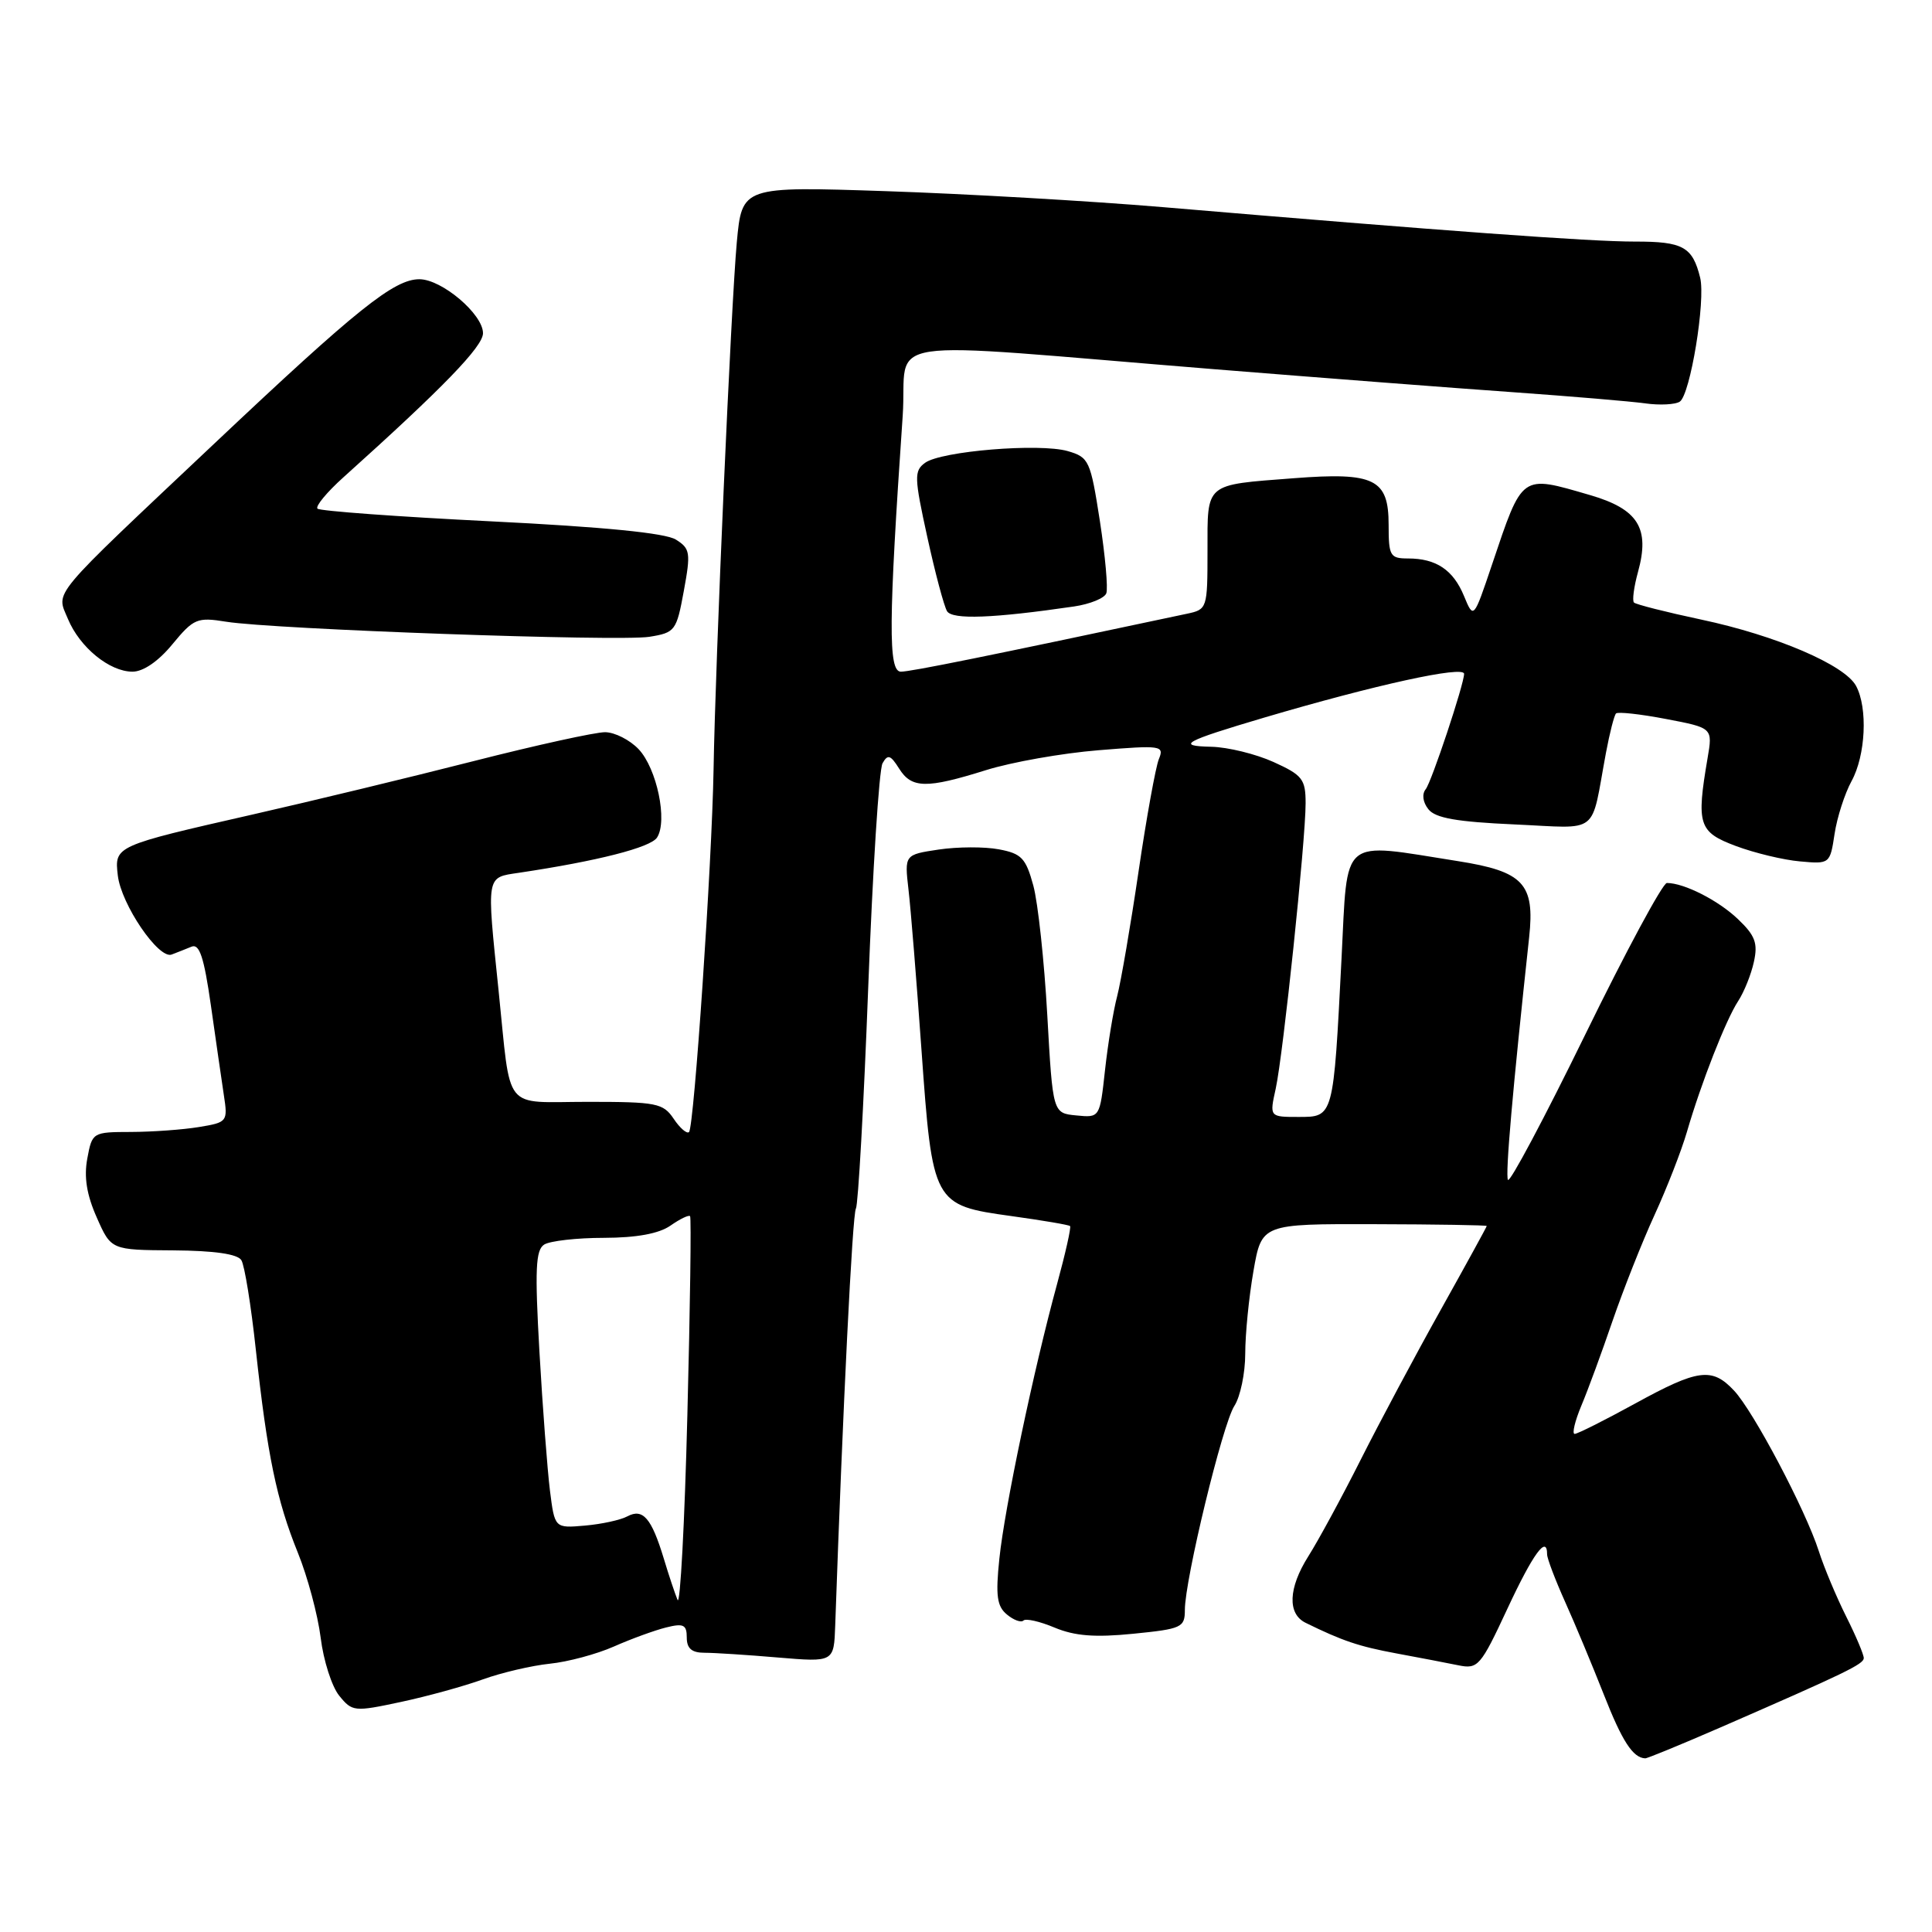 <?xml version="1.0" encoding="UTF-8" standalone="no"?>
<!DOCTYPE svg PUBLIC "-//W3C//DTD SVG 1.1//EN" "http://www.w3.org/Graphics/SVG/1.1/DTD/svg11.dtd" >
<svg xmlns="http://www.w3.org/2000/svg" xmlns:xlink="http://www.w3.org/1999/xlink" version="1.1" viewBox="0 0 256 256">
 <g >
 <path fill="currentColor"
d=" M 228.00 228.88 C 244.50 221.69 246.92 220.52 246.96 219.72 C 246.98 219.29 245.94 216.81 244.64 214.22 C 243.34 211.62 241.69 207.70 240.99 205.50 C 239.23 200.04 232.35 187.00 229.76 184.25 C 226.85 181.15 225.01 181.39 216.62 186.00 C 212.61 188.20 209.02 190.00 208.65 190.00 C 208.28 190.00 208.68 188.31 209.54 186.25 C 210.41 184.19 212.27 179.12 213.68 175.00 C 215.10 170.88 217.59 164.57 219.23 161.00 C 220.87 157.43 222.80 152.47 223.52 150.00 C 225.43 143.44 228.69 135.13 230.32 132.64 C 231.10 131.45 232.04 129.11 232.40 127.45 C 232.95 124.97 232.57 123.96 230.28 121.78 C 227.68 119.30 223.15 117.00 220.87 117.00 C 220.32 117.00 215.45 126.04 210.05 137.09 C 204.65 148.14 200.04 156.80 199.81 156.34 C 199.45 155.62 200.42 144.51 202.62 124.19 C 203.39 117.09 201.87 115.47 193.16 114.10 C 177.42 111.62 178.60 110.63 177.76 127.00 C 176.68 148.15 176.72 148.00 172.06 148.00 C 168.21 148.00 168.21 148.00 169.04 144.25 C 170.03 139.71 173.00 111.40 173.00 106.44 C 173.00 103.25 172.59 102.71 168.75 100.97 C 166.41 99.91 162.70 99.00 160.50 98.95 C 155.76 98.85 156.86 98.24 167.50 95.09 C 182.20 90.75 194.00 88.16 194.00 89.29 C 194.00 90.64 189.68 103.64 188.91 104.58 C 188.39 105.23 188.53 106.30 189.27 107.23 C 190.19 108.40 193.03 108.90 200.66 109.24 C 212.16 109.75 210.72 110.87 212.80 99.74 C 213.29 97.12 213.89 94.78 214.13 94.54 C 214.37 94.29 217.36 94.62 220.76 95.27 C 226.95 96.45 226.95 96.45 226.26 100.47 C 224.76 109.28 225.07 110.25 230.01 112.10 C 232.50 113.03 236.32 113.95 238.51 114.14 C 242.45 114.50 242.49 114.47 243.09 110.50 C 243.42 108.30 244.44 105.15 245.34 103.50 C 247.21 100.09 247.51 93.82 245.94 90.89 C 244.45 88.11 235.36 84.21 225.43 82.10 C 220.77 81.11 216.76 80.09 216.51 79.84 C 216.26 79.59 216.50 77.77 217.04 75.80 C 218.65 69.98 217.07 67.45 210.65 65.59 C 201.47 62.92 201.78 62.70 197.68 74.87 C 195.26 82.05 195.26 82.05 193.99 78.98 C 192.56 75.51 190.30 74.00 186.57 74.00 C 184.19 74.00 184.00 73.66 184.00 69.54 C 184.00 63.46 182.13 62.54 171.40 63.37 C 159.56 64.28 160.00 63.91 160.00 72.98 C 160.00 80.65 159.96 80.76 157.25 81.33 C 130.96 86.92 120.70 89.00 119.37 89.00 C 117.68 89.00 117.73 82.45 119.61 55.13 C 120.35 44.36 114.79 45.20 161.00 48.93 C 175.03 50.06 192.80 51.43 200.50 51.97 C 208.20 52.52 216.07 53.18 218.00 53.45 C 219.93 53.72 221.99 53.61 222.58 53.22 C 223.97 52.30 226.02 39.83 225.28 36.80 C 224.27 32.70 223.01 32.00 216.63 32.01 C 210.75 32.02 191.42 30.61 154.00 27.44 C 144.38 26.63 127.91 25.68 117.41 25.33 C 98.32 24.69 98.32 24.69 97.63 32.10 C 96.87 40.43 94.79 87.48 94.55 102.00 C 94.34 114.35 91.97 149.35 91.30 150.00 C 91.02 150.28 90.10 149.49 89.27 148.25 C 87.87 146.17 87.01 146.00 77.90 146.00 C 66.47 146.00 67.76 147.61 66.06 131.21 C 64.47 115.81 64.38 116.30 68.75 115.65 C 79.19 114.09 86.20 112.30 87.06 110.98 C 88.49 108.78 87.04 101.83 84.62 99.27 C 83.45 98.04 81.46 97.03 80.18 97.02 C 78.91 97.01 71.03 98.74 62.68 100.87 C 54.33 103.00 41.20 106.17 33.50 107.92 C 15.17 112.09 15.16 112.10 15.61 116.00 C 16.06 119.85 21.03 127.15 22.75 126.48 C 23.44 126.22 24.62 125.75 25.38 125.44 C 26.43 125.01 27.03 126.83 27.94 133.19 C 28.59 137.76 29.36 143.12 29.66 145.10 C 30.20 148.63 30.13 148.72 26.35 149.34 C 24.23 149.69 20.19 149.98 17.36 149.99 C 12.28 150.00 12.21 150.04 11.57 153.50 C 11.11 155.95 11.48 158.31 12.82 161.32 C 14.72 165.63 14.72 165.63 22.97 165.68 C 28.40 165.72 31.48 166.16 31.98 166.98 C 32.41 167.66 33.27 173.00 33.90 178.86 C 35.42 192.83 36.65 198.79 39.47 205.75 C 40.75 208.91 42.11 213.97 42.49 217.00 C 42.86 220.03 43.97 223.49 44.95 224.69 C 46.67 226.81 46.93 226.84 53.11 225.52 C 56.63 224.77 61.52 223.42 64.00 222.52 C 66.47 221.63 70.46 220.70 72.85 220.45 C 75.24 220.21 79.07 219.18 81.35 218.17 C 83.63 217.16 86.74 216.03 88.25 215.65 C 90.57 215.07 91.00 215.28 91.00 216.98 C 91.00 218.43 91.66 219.00 93.35 219.00 C 94.64 219.00 99.03 219.28 103.10 219.63 C 110.50 220.25 110.50 220.25 110.67 215.38 C 111.68 186.52 112.95 160.89 113.41 160.15 C 113.71 159.65 114.45 146.51 115.04 130.94 C 115.63 115.37 116.48 101.96 116.94 101.14 C 117.63 99.91 118.00 100.03 119.13 101.83 C 120.79 104.49 122.75 104.52 130.64 102.05 C 134.02 100.99 140.73 99.80 145.56 99.41 C 153.92 98.73 154.29 98.79 153.55 100.60 C 153.13 101.64 151.91 108.35 150.86 115.50 C 149.81 122.64 148.53 130.07 148.03 132.00 C 147.52 133.92 146.80 138.34 146.42 141.80 C 145.73 148.11 145.73 148.11 142.61 147.80 C 139.50 147.50 139.50 147.50 138.77 134.50 C 138.37 127.35 137.54 119.63 136.92 117.34 C 135.93 113.71 135.36 113.10 132.35 112.54 C 130.45 112.18 126.87 112.20 124.38 112.57 C 119.85 113.25 119.85 113.25 120.38 117.88 C 120.68 120.42 121.45 129.98 122.10 139.11 C 123.56 159.55 123.64 159.70 134.04 161.14 C 138.15 161.71 141.63 162.30 141.79 162.46 C 141.95 162.62 141.18 166.07 140.07 170.13 C 136.97 181.47 133.11 199.83 132.42 206.54 C 131.91 211.43 132.10 212.84 133.42 213.93 C 134.32 214.68 135.30 215.03 135.61 214.73 C 135.91 214.42 137.78 214.84 139.75 215.67 C 142.42 216.78 145.09 216.99 150.17 216.48 C 156.58 215.84 157.00 215.65 157.00 213.33 C 157.00 209.31 162.00 188.69 163.56 186.29 C 164.35 185.07 165.00 181.95 165.00 179.37 C 165.00 176.78 165.49 171.85 166.09 168.42 C 167.18 162.17 167.18 162.17 182.09 162.21 C 190.29 162.23 197.00 162.34 197.00 162.45 C 197.00 162.56 194.25 167.57 190.90 173.57 C 187.54 179.58 182.77 188.52 180.30 193.42 C 177.83 198.33 174.70 204.10 173.34 206.25 C 170.71 210.43 170.57 213.84 173.00 215.03 C 177.86 217.42 180.05 218.16 185.00 219.08 C 188.03 219.64 191.73 220.35 193.24 220.66 C 195.84 221.19 196.18 220.80 199.74 213.16 C 203.14 205.86 205.00 203.32 205.00 205.97 C 205.00 206.50 206.07 209.32 207.37 212.22 C 208.68 215.12 210.98 220.65 212.50 224.50 C 214.94 230.72 216.36 232.92 218.00 232.99 C 218.28 233.00 222.78 231.15 228.00 228.88 Z  M 22.85 85.36 C 25.66 81.96 26.12 81.76 29.96 82.38 C 36.28 83.39 82.02 85.02 86.04 84.38 C 89.46 83.83 89.64 83.59 90.61 78.30 C 91.54 73.24 91.46 72.69 89.56 71.50 C 88.19 70.63 80.01 69.82 65.07 69.08 C 52.73 68.47 42.38 67.71 42.07 67.40 C 41.76 67.09 43.31 65.22 45.50 63.25 C 58.73 51.36 64.00 45.92 64.00 44.15 C 64.00 41.63 58.54 37.00 55.57 37.00 C 52.22 37.00 47.32 40.92 28.48 58.70 C 6.28 79.64 7.44 78.24 9.00 82.01 C 10.57 85.78 14.51 89.00 17.56 89.00 C 18.98 89.00 21.00 87.62 22.85 85.36 Z  M 142.32 80.36 C 144.42 80.05 146.34 79.27 146.59 78.62 C 146.84 77.98 146.45 73.66 145.74 69.04 C 144.49 61.01 144.30 60.59 141.47 59.77 C 137.72 58.70 124.70 59.77 122.57 61.33 C 121.11 62.40 121.14 63.25 122.87 71.15 C 123.91 75.91 125.09 80.33 125.49 80.99 C 126.20 82.13 131.58 81.93 142.32 80.36 Z  M 89.78 212.00 C 89.44 211.18 88.61 208.70 87.95 206.50 C 86.33 201.16 85.19 199.83 83.14 200.92 C 82.24 201.41 79.70 201.96 77.50 202.15 C 73.50 202.50 73.50 202.50 72.87 197.50 C 72.53 194.75 71.90 186.49 71.48 179.15 C 70.86 168.22 70.97 165.63 72.11 164.91 C 72.87 164.43 76.44 164.02 80.03 164.02 C 84.37 164.01 87.32 163.46 88.84 162.40 C 90.10 161.52 91.27 160.95 91.44 161.15 C 91.61 161.34 91.45 173.20 91.08 187.50 C 90.72 201.80 90.13 212.82 89.78 212.00 Z "/>
</g>
</svg>
